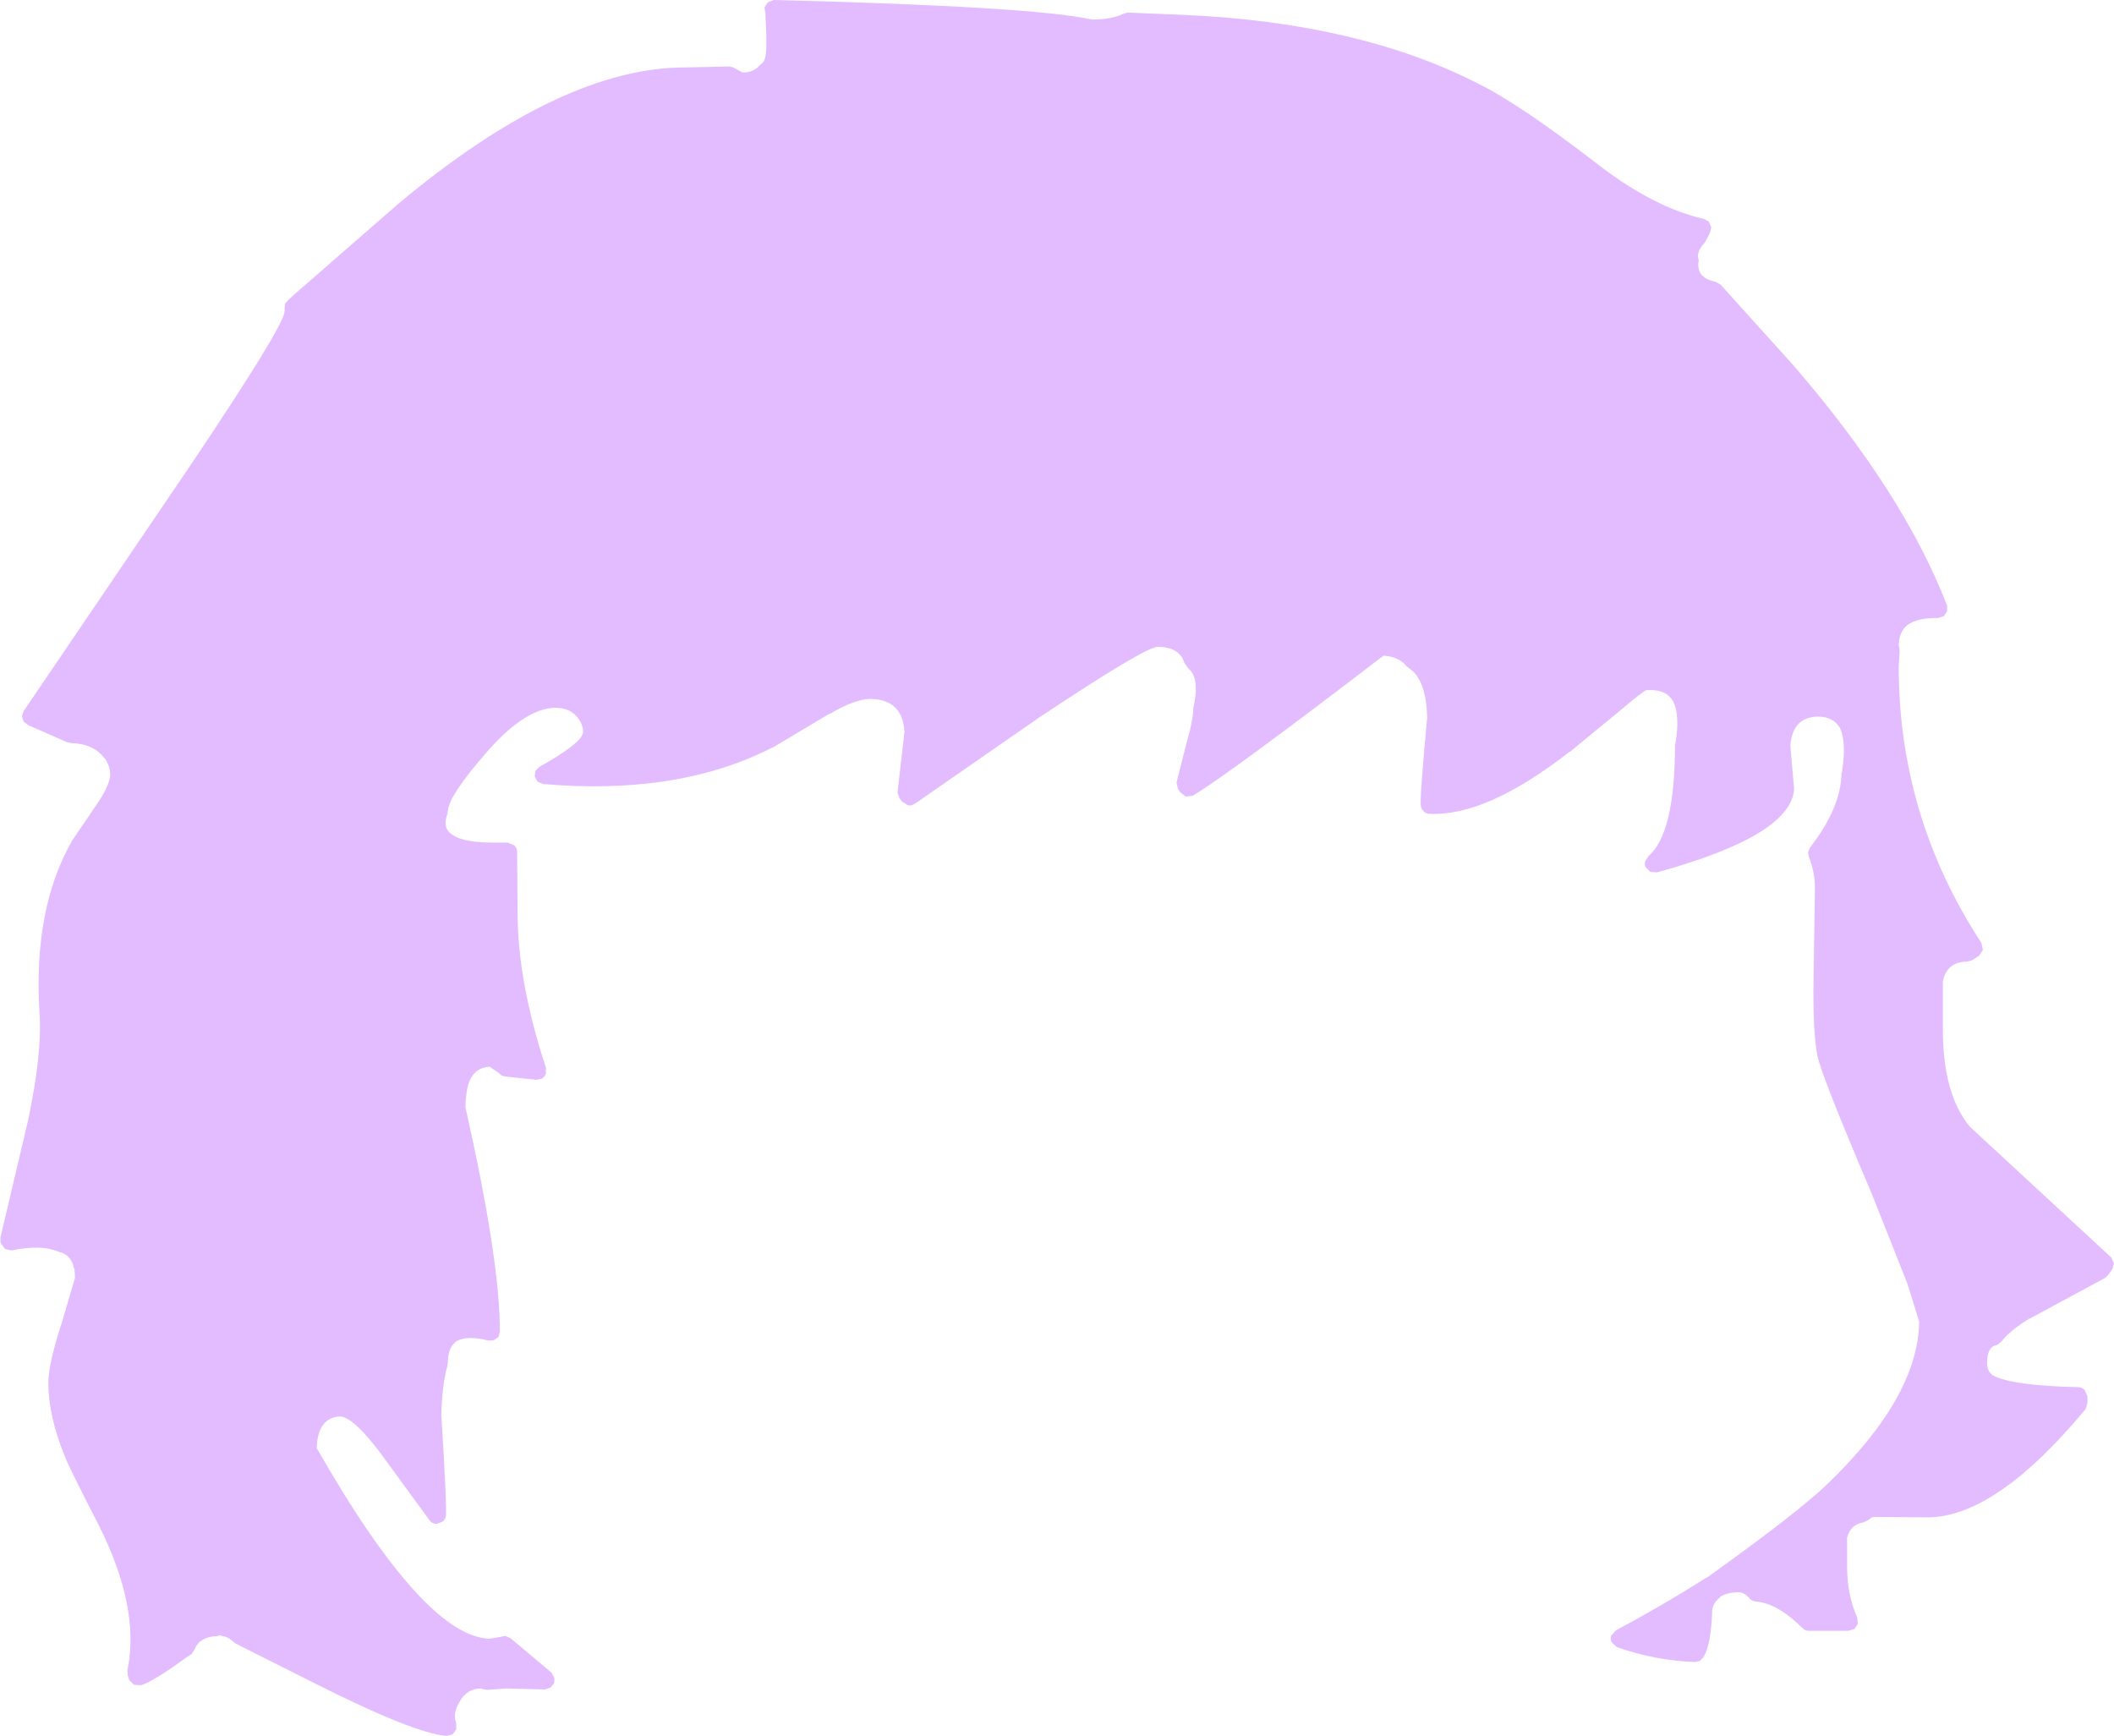 <?xml version="1.0" encoding="UTF-8" standalone="no"?>
<svg xmlns:xlink="http://www.w3.org/1999/xlink" height="186.65px" width="227.3px" xmlns="http://www.w3.org/2000/svg">
  <g transform="matrix(1, 0, 0, 1, 111.75, 323.25)">
    <path d="M9.5 -321.9 L15.45 -321.65 Q34.3 -320.85 47.2 -314.25 51.75 -312.0 60.15 -305.5 66.15 -300.9 71.5 -299.7 L72.0 -299.4 72.25 -298.8 72.1 -298.2 71.6 -297.25 71.45 -297.05 Q70.85 -296.4 70.8 -295.7 L70.9 -295.25 70.85 -294.95 Q70.75 -293.35 72.7 -292.95 L73.25 -292.65 73.65 -292.2 81.05 -284.0 Q92.9 -270.3 97.6 -258.15 L97.6 -257.5 97.25 -257.0 96.65 -256.8 Q94.45 -256.85 93.35 -256.05 92.4 -255.3 92.4 -253.75 L92.45 -253.75 92.5 -253.25 92.4 -251.6 Q92.4 -235.45 101.3 -221.85 L101.45 -221.1 101.05 -220.5 100.3 -220.0 99.75 -219.85 Q97.6 -219.85 97.15 -217.75 L97.15 -212.55 Q97.15 -205.6 100.05 -202.1 L115.25 -188.05 115.55 -187.4 115.35 -186.75 114.9 -186.15 114.6 -185.85 106.45 -181.45 106.5 -181.5 Q104.35 -180.2 103.45 -179.0 L103.0 -178.65 102.55 -178.5 Q101.9 -178.05 101.9 -176.7 101.9 -175.8 102.55 -175.35 104.7 -174.25 111.7 -174.1 112.1 -174.1 112.4 -173.8 L112.7 -173.1 112.7 -172.4 112.5 -171.75 Q102.75 -160.0 95.35 -160.1 L95.3 -160.1 89.75 -160.15 Q89.4 -160.1 89.2 -159.85 L88.6 -159.55 Q87.2 -159.35 86.85 -157.9 L86.85 -154.85 Q86.85 -151.75 87.95 -149.3 L88.0 -148.65 87.65 -148.1 87.0 -147.9 82.75 -147.9 Q82.35 -147.9 82.05 -148.2 79.4 -150.85 77.05 -151.05 76.6 -151.1 76.35 -151.4 75.85 -152.0 75.25 -152.05 73.95 -152.05 73.2 -151.55 L73.2 -151.5 Q72.55 -151.05 72.35 -150.2 72.25 -146.45 71.4 -145.05 L71.0 -144.65 70.5 -144.55 Q66.2 -144.7 62.1 -146.15 L61.55 -146.65 Q61.35 -147.05 61.5 -147.4 L62.0 -147.95 Q67.05 -150.65 71.45 -153.45 L71.7 -153.6 71.75 -153.6 Q81.4 -160.5 84.65 -163.6 94.5 -173.05 94.6 -181.15 L93.35 -185.2 89.5 -194.9 Q83.95 -207.95 83.65 -209.8 83.15 -212.4 83.25 -218.2 L83.4 -227.95 Q83.35 -229.55 82.75 -231.1 L82.65 -231.6 82.85 -232.1 Q86.2 -236.4 86.25 -240.1 L86.3 -240.25 Q86.8 -243.4 86.1 -244.95 85.4 -246.2 83.7 -246.2 81.0 -246.15 80.75 -243.1 L81.15 -238.45 81.15 -238.3 Q80.65 -233.35 66.4 -229.45 L65.7 -229.5 65.2 -230.0 Q65.05 -230.3 65.15 -230.65 L65.5 -231.2 Q68.35 -233.65 68.35 -243.2 L68.4 -243.35 Q68.9 -246.35 68.15 -247.85 67.45 -249.05 65.75 -249.05 L65.3 -249.05 Q64.85 -248.9 62.75 -247.1 L57.1 -242.45 57.05 -242.45 Q48.1 -235.45 41.95 -235.75 41.55 -235.75 41.3 -236.05 41.0 -236.35 41.0 -236.75 L41.0 -237.1 Q41.0 -238.45 41.7 -246.1 41.6 -250.2 39.75 -251.4 L39.45 -251.65 Q38.65 -252.65 37.0 -252.75 20.3 -239.95 16.5 -237.7 L15.75 -237.6 15.15 -238.05 14.9 -238.45 14.75 -239.1 15.85 -243.45 Q16.55 -245.85 16.55 -247.1 L16.6 -247.3 Q17.25 -250.35 16.05 -251.35 L15.6 -251.95 Q15.1 -253.7 12.7 -253.7 11.25 -253.6 0.05 -246.15 L-13.35 -236.85 Q-13.7 -236.6 -14.1 -236.65 L-14.75 -237.05 -15.05 -237.45 -15.25 -238.05 -14.5 -244.55 Q-14.7 -248.1 -18.25 -248.1 -19.9 -248.05 -22.5 -246.5 L-22.5 -246.55 -28.7 -242.85 -28.75 -242.85 Q-38.85 -237.7 -53.35 -238.95 L-53.95 -239.2 -54.25 -239.75 -54.2 -240.35 -53.75 -240.8 Q-49.25 -243.3 -49.05 -244.5 -49.05 -245.25 -49.5 -245.9 -50.3 -247.15 -52.1 -247.15 -55.45 -247.05 -59.7 -242.05 -63.5 -237.65 -63.6 -236.05 L-63.65 -235.7 Q-64.0 -234.85 -63.7 -234.1 -62.85 -232.65 -58.75 -232.65 L-57.15 -232.65 -56.45 -232.35 Q-56.15 -232.05 -56.15 -231.65 L-56.1 -225.15 Q-56.1 -217.7 -53.05 -208.45 L-53.05 -207.8 Q-53.2 -207.45 -53.5 -207.25 L-54.15 -207.15 -57.4 -207.5 -57.8 -207.6 -58.15 -207.9 -59.1 -208.55 Q-61.25 -208.45 -61.6 -205.65 L-61.6 -205.55 -61.7 -204.8 -61.7 -204.5 -61.7 -204.15 -61.65 -203.95 Q-58.0 -187.7 -58.0 -180.1 L-58.15 -179.5 -58.65 -179.15 -59.2 -179.1 Q-61.5 -179.7 -62.65 -179.05 -63.6 -178.4 -63.6 -176.7 L-63.65 -176.4 Q-64.2 -174.4 -64.3 -171.25 L-64.3 -171.15 Q-63.7 -161.4 -63.8 -160.3 -63.85 -159.9 -64.15 -159.65 L-64.8 -159.4 Q-65.2 -159.4 -65.5 -159.7 L-70.25 -166.2 Q-73.55 -170.8 -75.15 -170.95 -77.6 -170.85 -77.7 -167.55 -66.1 -147.25 -59.1 -147.05 L-57.95 -147.25 -57.4 -147.35 -56.85 -147.1 -52.45 -143.4 -52.15 -142.85 Q-52.1 -142.55 -52.2 -142.25 L-52.55 -141.8 -53.15 -141.6 -57.35 -141.7 -59.4 -141.55 -59.95 -141.65 -60.05 -141.7 Q-61.55 -141.7 -62.35 -140.25 -63.1 -139.0 -62.7 -138.0 L-62.7 -137.3 -63.1 -136.75 -63.75 -136.6 Q-67.3 -136.9 -78.0 -142.3 L-86.45 -146.55 -86.7 -146.75 Q-87.2 -147.25 -87.9 -147.35 L-88.0 -147.4 -88.15 -147.4 -88.2 -147.4 -88.35 -147.35 Q-90.3 -147.25 -90.8 -145.95 L-91.15 -145.4 -91.7 -145.05 Q-95.25 -142.45 -96.6 -142.05 L-97.35 -142.1 -97.85 -142.6 -98.0 -143.05 -98.05 -143.65 Q-96.65 -150.35 -101.15 -159.3 -104.35 -165.5 -104.75 -166.6 -106.55 -170.95 -106.55 -174.55 -106.55 -176.65 -105.05 -181.2 L-103.7 -185.8 -103.7 -186.1 -103.7 -186.2 -103.75 -186.85 -103.8 -186.9 Q-104.1 -188.35 -105.4 -188.65 L-105.55 -188.7 Q-107.4 -189.45 -110.5 -188.8 L-111.2 -188.95 -111.65 -189.55 -111.7 -189.75 -111.7 -190.2 -108.75 -202.7 Q-107.2 -209.95 -107.5 -214.35 -108.2 -225.5 -104.0 -232.85 L-101.05 -237.2 Q-99.95 -238.9 -99.9 -239.95 -99.9 -240.85 -100.5 -241.75 L-100.5 -241.7 Q-101.7 -243.3 -104.1 -243.35 L-104.55 -243.45 -108.75 -245.3 -109.2 -245.65 -109.4 -246.25 -109.2 -246.8 -91.25 -273.25 Q-81.25 -288.15 -81.15 -289.75 L-81.15 -290.1 -81.1 -290.6 -80.8 -290.95 -80.15 -291.55 -68.85 -301.4 Q-51.3 -316.05 -38.0 -316.0 L-33.3 -316.1 -32.9 -316.0 -32.55 -315.8 -31.9 -315.45 Q-30.7 -315.45 -30.05 -316.25 L-29.75 -316.5 Q-29.35 -316.9 -29.35 -318.45 L-29.35 -318.9 -29.35 -319.4 -29.45 -321.75 -29.55 -322.45 -29.2 -323.0 -28.55 -323.25 Q-0.6 -322.55 5.65 -321.15 7.8 -321.15 9.0 -321.75 L9.5 -321.9 M-88.1 -147.45 L-88.1 -147.4 -88.05 -147.45 -88.1 -147.45" fill="#e3bbff" fill-rule="evenodd" stroke="none"/>
  </g>
</svg>
